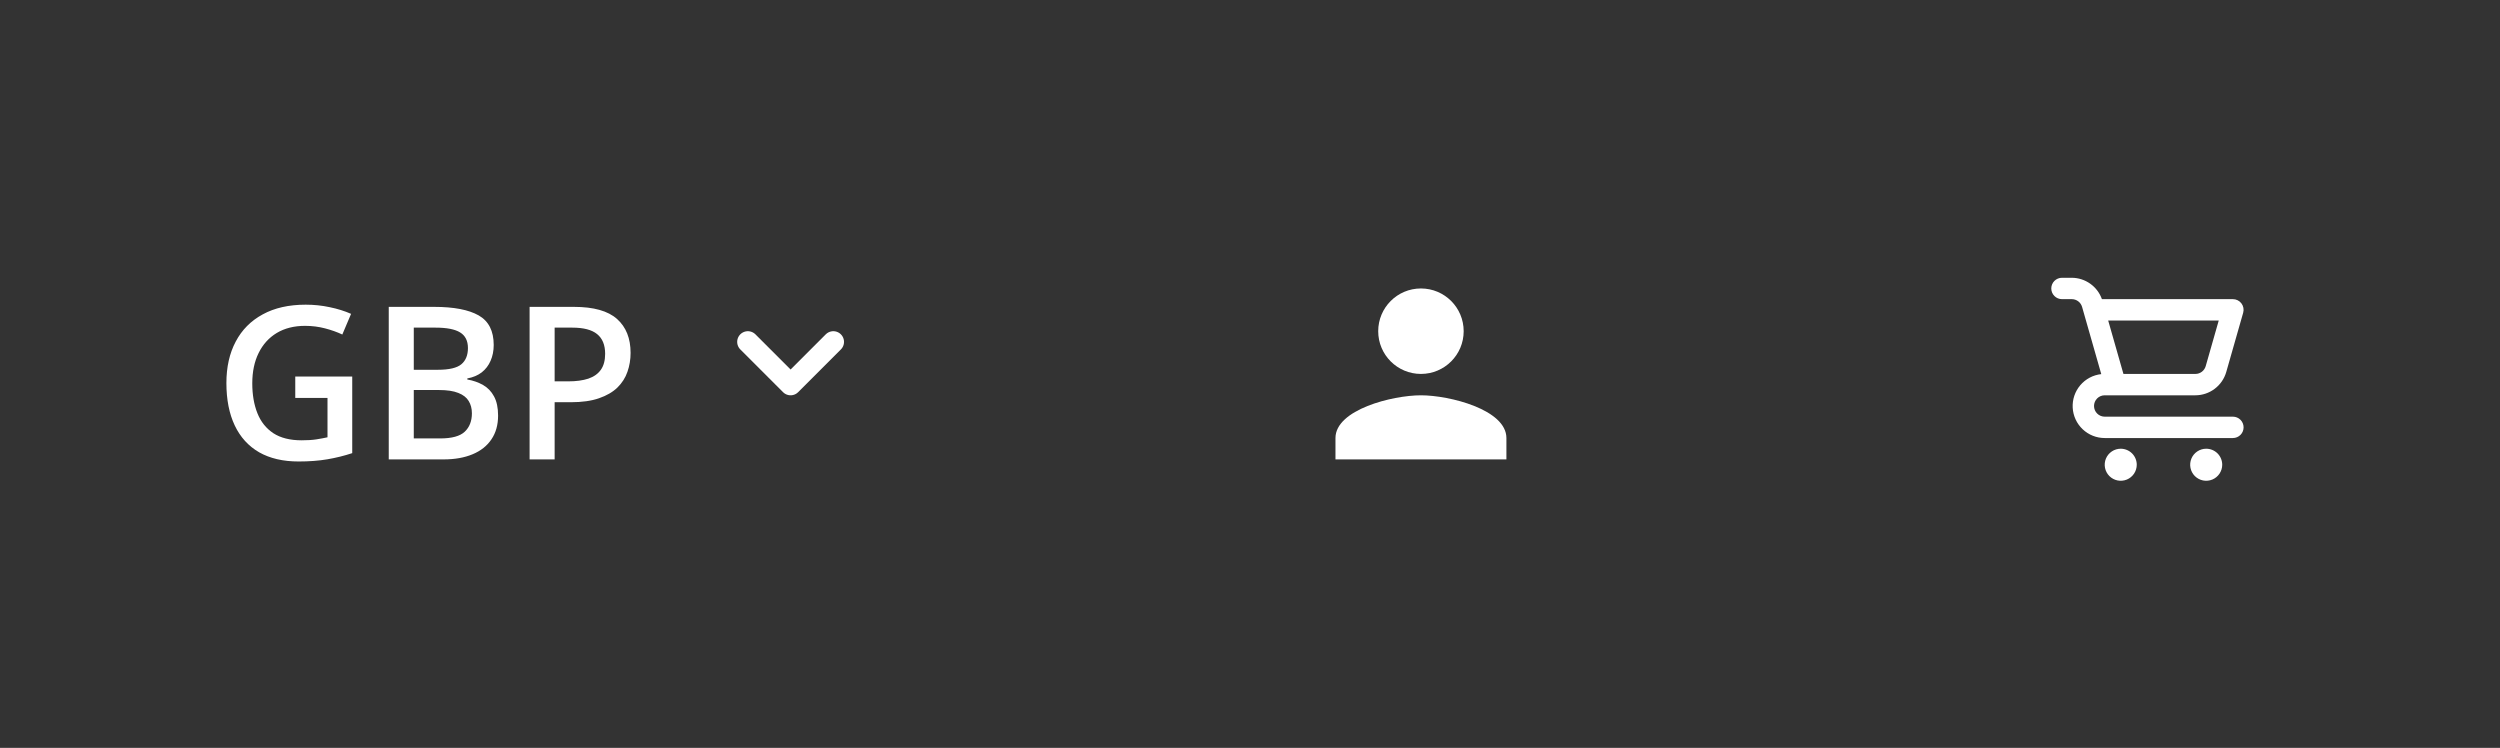 <svg width="234" height="70" viewBox="0 0 234 70" fill="none" xmlns="http://www.w3.org/2000/svg">
<rect x="0" y="0" width="234" height="70" fill="#333333" stroke="none"/>
<path d="M27.637 35.246H32.969V42.414C32.22 42.661 31.445 42.853 30.645 42.99C29.844 43.127 28.945 43.195 27.949 43.195C26.497 43.195 25.267 42.909 24.258 42.336C23.255 41.757 22.494 40.92 21.973 39.826C21.452 38.726 21.191 37.401 21.191 35.852C21.191 34.361 21.481 33.068 22.061 31.975C22.64 30.874 23.483 30.025 24.59 29.426C25.697 28.82 27.038 28.518 28.613 28.518C29.388 28.518 30.137 28.596 30.859 28.752C31.588 28.902 32.256 29.11 32.861 29.377L32.041 31.311C31.559 31.083 31.019 30.891 30.42 30.734C29.821 30.578 29.199 30.5 28.555 30.5C27.533 30.5 26.65 30.721 25.908 31.164C25.172 31.607 24.606 32.232 24.209 33.039C23.812 33.84 23.613 34.787 23.613 35.881C23.613 36.942 23.773 37.873 24.092 38.674C24.411 39.475 24.909 40.1 25.586 40.549C26.27 40.992 27.152 41.213 28.232 41.213C28.773 41.213 29.232 41.184 29.609 41.125C29.987 41.066 30.335 41.001 30.654 40.93V37.248H27.637V35.246ZM36.387 28.723H40.635C42.477 28.723 43.867 28.99 44.805 29.523C45.742 30.057 46.211 30.979 46.211 32.287C46.211 32.834 46.113 33.329 45.918 33.772C45.729 34.208 45.453 34.569 45.088 34.855C44.723 35.135 44.274 35.324 43.74 35.422V35.52C44.294 35.617 44.785 35.79 45.215 36.037C45.651 36.285 45.993 36.639 46.24 37.102C46.494 37.564 46.621 38.163 46.621 38.898C46.621 39.771 46.413 40.513 45.996 41.125C45.586 41.737 44.997 42.203 44.228 42.522C43.467 42.84 42.562 43 41.514 43H36.387V28.723ZM38.73 34.611H40.977C42.038 34.611 42.773 34.439 43.184 34.094C43.594 33.749 43.799 33.244 43.799 32.58C43.799 31.903 43.555 31.415 43.066 31.115C42.585 30.816 41.816 30.666 40.762 30.666H38.73V34.611ZM38.73 36.506V41.037H41.201C42.295 41.037 43.063 40.825 43.506 40.402C43.949 39.979 44.17 39.406 44.17 38.684C44.17 38.241 44.069 37.857 43.867 37.531C43.672 37.206 43.35 36.955 42.9 36.779C42.451 36.597 41.846 36.506 41.084 36.506H38.73ZM53.721 28.723C55.563 28.723 56.908 29.1 57.754 29.855C58.6 30.611 59.023 31.669 59.023 33.029C59.023 33.648 58.926 34.237 58.73 34.797C58.542 35.35 58.229 35.842 57.793 36.272C57.357 36.695 56.781 37.03 56.065 37.277C55.355 37.525 54.479 37.648 53.438 37.648H51.914V43H49.57V28.723H53.721ZM53.565 30.666H51.914V35.695H53.193C53.929 35.695 54.554 35.611 55.068 35.441C55.583 35.266 55.973 34.989 56.24 34.611C56.507 34.234 56.641 33.736 56.641 33.117C56.641 32.29 56.39 31.675 55.889 31.271C55.394 30.868 54.619 30.666 53.565 30.666Z" fill="white"/>
<path d="M78 32L74 36L70 32" stroke="white" stroke-width="2" stroke-linecap="round" stroke-linejoin="round"/>
<g clip-path="url(#clip0_843_557)">
<path d="M133 35C135.21 35 137 33.21 137 31C137 28.79 135.21 27 133 27C130.79 27 129 28.79 129 31C129 33.21 130.79 35 133 35ZM133 37C130.33 37 125 38.34 125 41V43H141V41C141 38.34 135.67 37 133 37Z" fill="white"/>
</g>
<path d="M198.5 42C198.203 42 197.913 42.088 197.667 42.253C197.42 42.418 197.228 42.652 197.114 42.926C197.001 43.2 196.971 43.502 197.029 43.793C197.087 44.084 197.23 44.351 197.439 44.561C197.649 44.77 197.916 44.913 198.207 44.971C198.498 45.029 198.8 44.999 199.074 44.886C199.348 44.772 199.582 44.58 199.747 44.333C199.912 44.087 200 43.797 200 43.5C200 43.102 199.842 42.721 199.561 42.439C199.279 42.158 198.898 42 198.5 42ZM209 39H197C196.735 39 196.48 38.895 196.293 38.707C196.105 38.52 196 38.265 196 38C196 37.735 196.105 37.48 196.293 37.293C196.48 37.105 196.735 37 197 37H205.491C206.143 36.998 206.776 36.785 207.296 36.392C207.816 36 208.195 35.45 208.376 34.824L209.961 29.275C210.004 29.126 210.011 28.969 209.983 28.817C209.955 28.665 209.892 28.521 209.798 28.398C209.705 28.274 209.585 28.174 209.446 28.105C209.307 28.036 209.155 28 209 28H196.739C196.532 27.417 196.15 26.913 195.646 26.555C195.142 26.197 194.54 26.003 193.921 26H193C192.735 26 192.48 26.105 192.293 26.293C192.105 26.48 192 26.735 192 27C192 27.265 192.105 27.52 192.293 27.707C192.48 27.895 192.735 28 193 28H193.921C194.138 28.001 194.349 28.072 194.523 28.203C194.696 28.333 194.822 28.517 194.883 28.725L195.038 29.27L195.039 29.275L196.679 35.017C195.916 35.099 195.213 35.471 194.715 36.056C194.218 36.641 193.963 37.394 194.004 38.161C194.045 38.927 194.379 39.649 194.936 40.177C195.494 40.706 196.232 41 197 41H209C209.265 41 209.52 40.895 209.707 40.707C209.895 40.52 210 40.265 210 40C210 39.735 209.895 39.48 209.707 39.293C209.52 39.105 209.265 39 209 39ZM207.674 30L206.453 34.274C206.393 34.483 206.266 34.667 206.093 34.797C205.92 34.928 205.708 34.999 205.491 35H198.754L198.499 34.108L197.326 30H207.674ZM206.5 42C206.203 42 205.913 42.088 205.667 42.253C205.42 42.418 205.228 42.652 205.114 42.926C205.001 43.2 204.971 43.502 205.029 43.793C205.087 44.084 205.23 44.351 205.439 44.561C205.649 44.77 205.916 44.913 206.207 44.971C206.498 45.029 206.8 44.999 207.074 44.886C207.348 44.772 207.582 44.58 207.747 44.333C207.912 44.087 208 43.797 208 43.5C208 43.102 207.842 42.721 207.561 42.439C207.279 42.158 206.898 42 206.5 42Z" fill="white"/>
<defs>
<clipPath id="clip0_843_557">
<rect width="24" height="24" fill="white" transform="translate(121 23)"/>
</clipPath>
</defs>
</svg>
